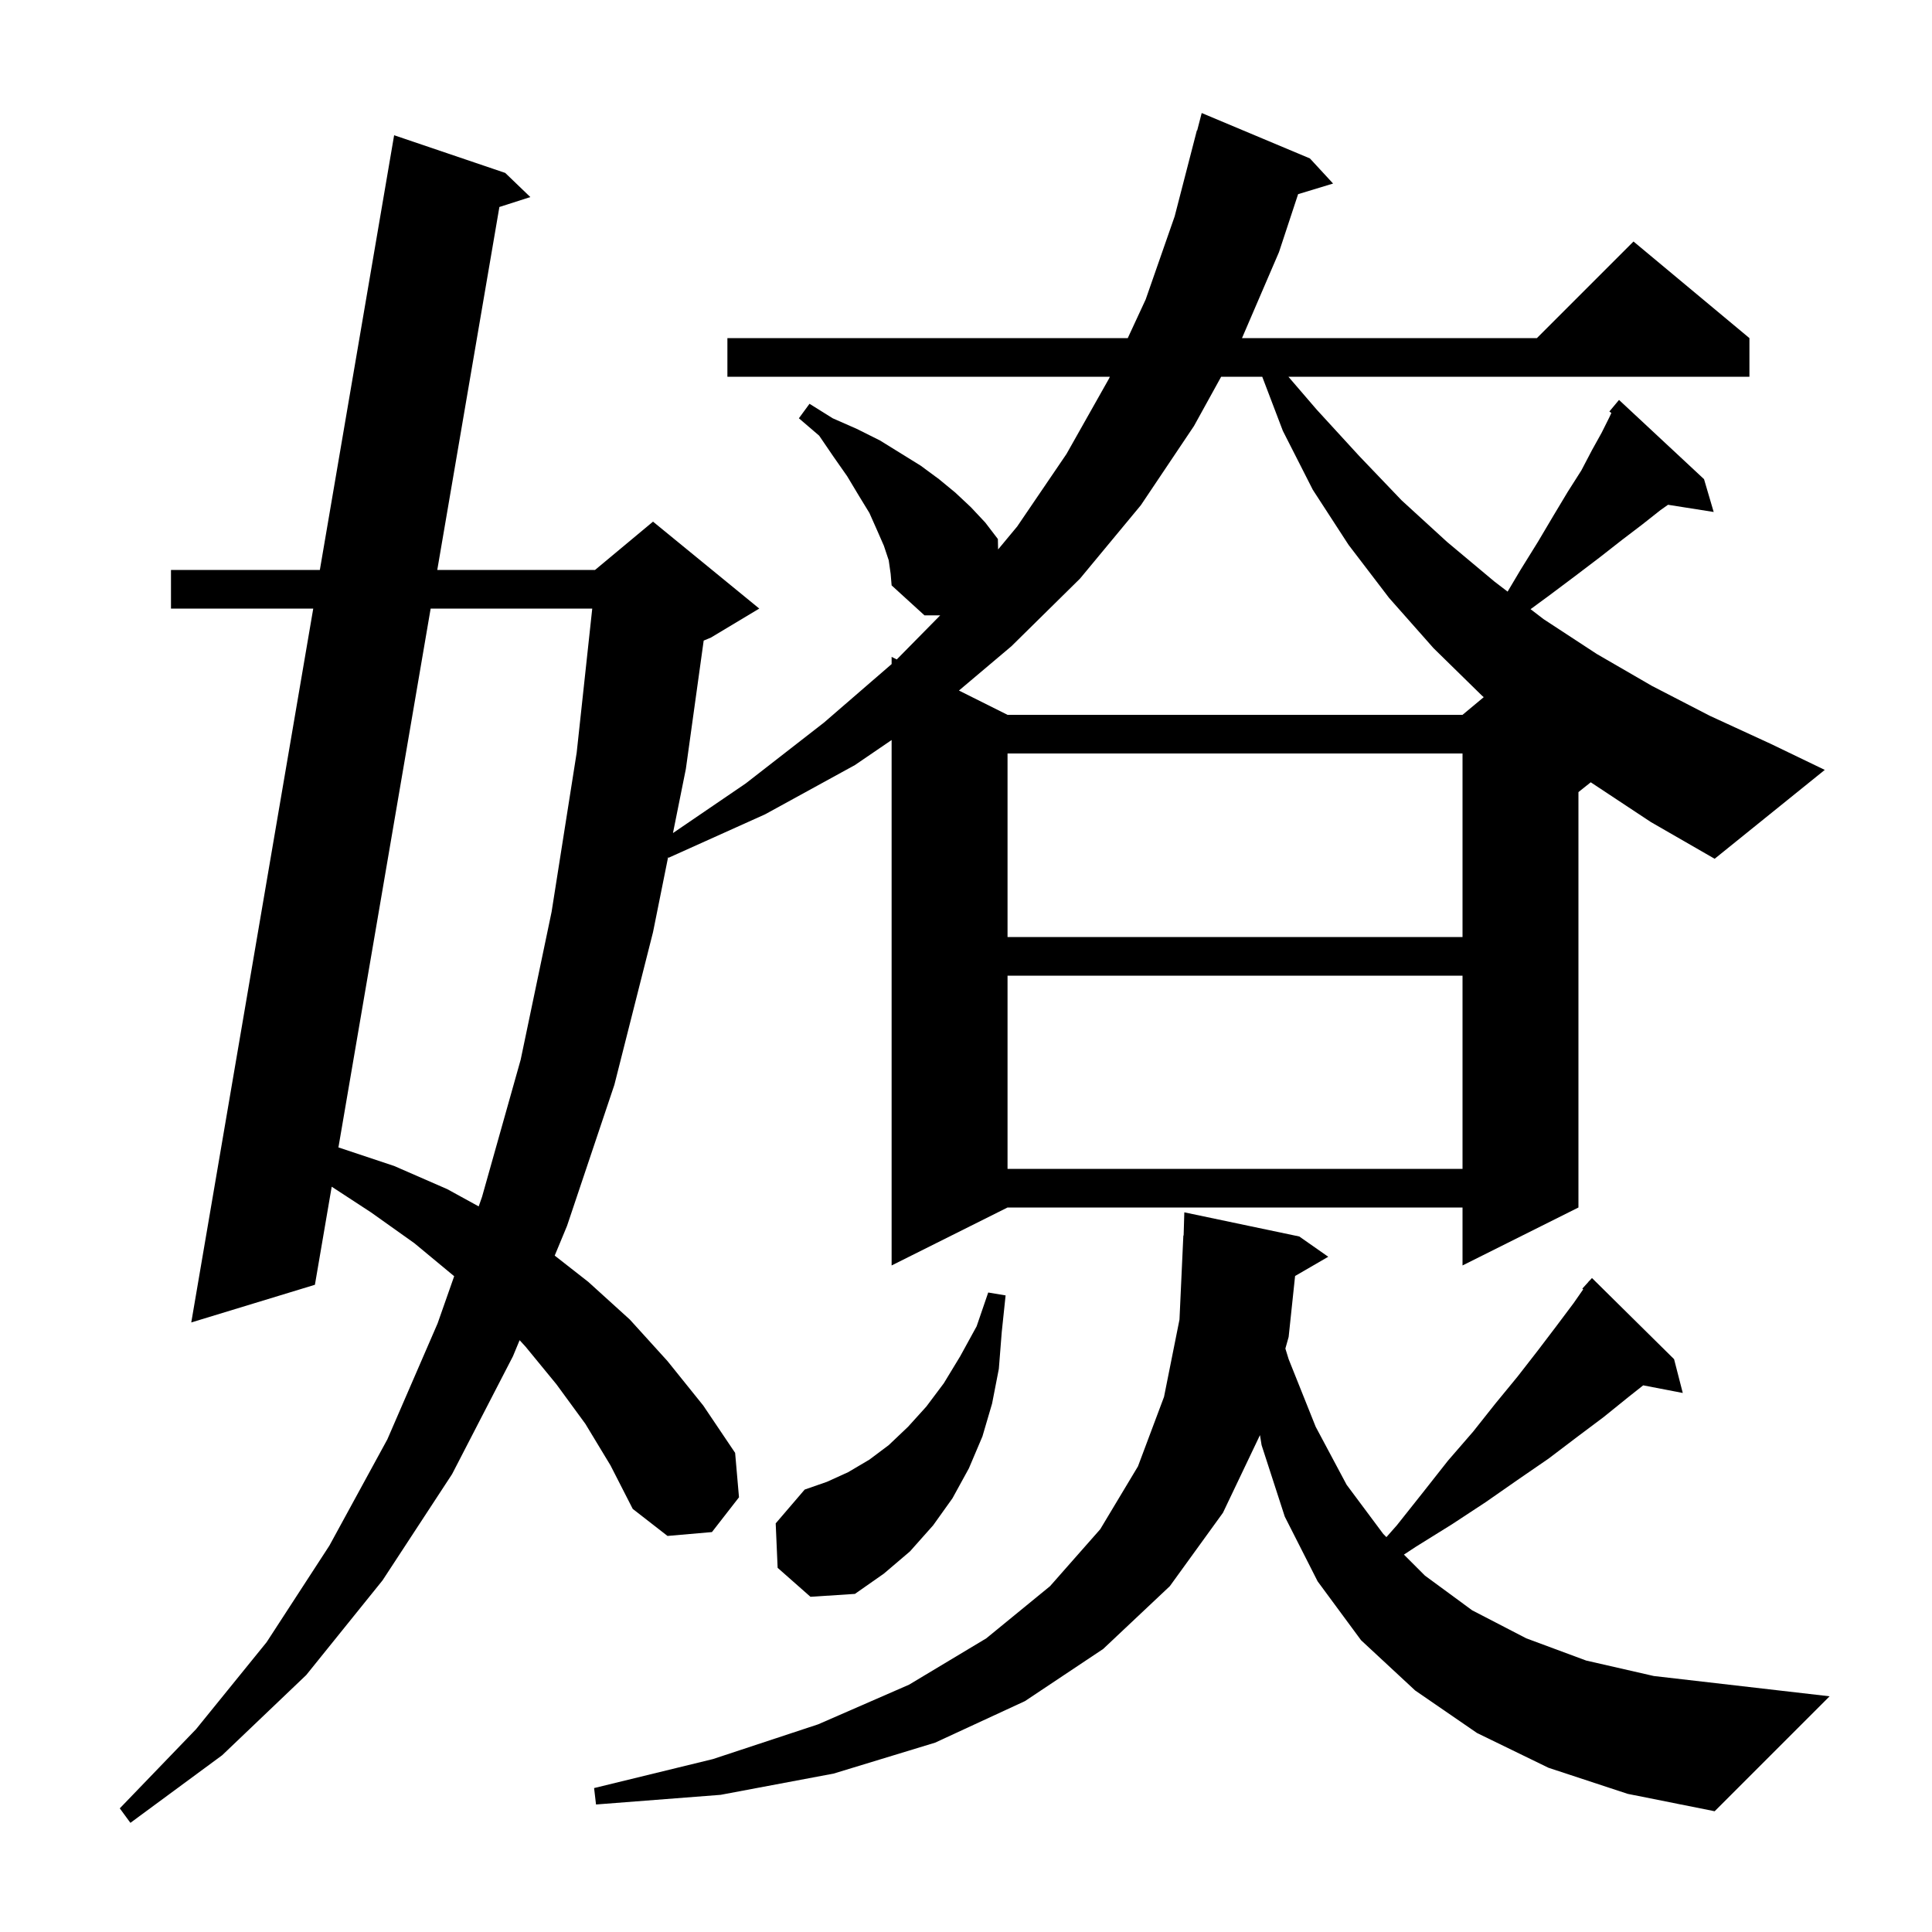 <svg xmlns="http://www.w3.org/2000/svg" xmlns:xlink="http://www.w3.org/1999/xlink" version="1.1" baseProfile="full" viewBox="0 0 200 200" width="200" height="200">
<g fill="black">
<path d="M 177.5 187.5 L 168.5 185.7 L 160.3 183.0 L 152.9 179.4 L 146.5 175.0 L 140.9 169.8 L 136.4 163.7 L 133.0 157.0 L 130.6 149.6 L 130.432 148.563 L 126.6 156.6 L 121.1 164.2 L 114.2 170.7 L 106.1 176.1 L 96.8 180.4 L 86.3 183.6 L 74.6 185.8 L 61.7 186.8 L 61.5 185.1 L 73.8 182.1 L 84.7 178.5 L 94.1 174.4 L 102.1 169.6 L 108.7 164.2 L 113.9 158.3 L 117.8 151.8 L 120.5 144.6 L 122.1 136.6 L 122.5 127.9 L 122.529 127.9 L 122.6 125.5 L 134.5 128.0 L 137.5 130.1 L 134.067 132.091 L 133.4 138.4 L 133.062 139.602 L 133.4 140.7 L 136.2 147.7 L 139.4 153.7 L 143.2 158.8 L 143.522 159.122 L 144.6 157.9 L 147.3 154.5 L 149.9 151.2 L 152.5 148.2 L 154.8 145.3 L 157.1 142.5 L 159.2 139.8 L 161.1 137.3 L 162.9 134.9 L 163.893 133.472 L 163.8 133.4 L 164.411 132.728 L 164.5 132.6 L 164.515 132.614 L 164.8 132.3 L 173.3 140.7 L 174.2 144.2 L 170.104 143.41 L 168.6 144.6 L 166.0 146.7 L 163.2 148.8 L 160.3 151.0 L 157.1 153.2 L 153.8 155.5 L 150.3 157.8 L 146.6 160.1 L 145.333 160.933 L 147.5 163.1 L 152.4 166.7 L 158.0 169.6 L 164.2 171.9 L 171.2 173.5 L 189.4 175.6 Z M 80.5 162.3 L 80.3 157.7 L 83.3 154.2 L 85.6 153.4 L 87.8 152.4 L 90.0 151.1 L 92.0 149.6 L 94.0 147.7 L 95.9 145.6 L 97.7 143.2 L 99.4 140.4 L 101.1 137.3 L 102.3 133.8 L 104.1 134.1 L 103.7 137.9 L 103.4 141.7 L 102.7 145.3 L 101.7 148.7 L 100.3 152.0 L 98.6 155.1 L 96.6 157.9 L 94.2 160.6 L 91.5 162.9 L 88.5 165.0 L 83.9 165.3 Z M 44.581 63.0 L 35.033 118.786 L 35.1 118.8 L 40.8 120.7 L 46.3 123.1 L 49.554 124.886 L 49.9 123.9 L 53.9 109.7 L 57.1 94.4 L 59.7 77.9 L 61.309 63.0 Z M 104.3 101.0 L 104.3 121.0 L 151.4 121.0 L 151.4 101.0 Z M 104.3 78.0 L 104.3 97.0 L 151.4 97.0 L 151.4 78.0 Z M 164.7 81.0 L 164.674 80.981 L 163.4 82.0 L 163.4 125.0 L 151.4 131.0 L 151.4 125.0 L 104.3 125.0 L 92.3 131.0 L 92.3 76.607 L 88.5 79.2 L 79.2 84.3 L 69.2 88.8 L 69.164 88.724 L 67.6 96.5 L 63.6 112.3 L 58.7 126.9 L 57.423 129.979 L 60.9 132.7 L 65.2 136.6 L 69.1 140.9 L 72.8 145.5 L 76.1 150.4 L 76.5 155.0 L 73.7 158.6 L 69.1 159.0 L 65.5 156.2 L 63.2 151.7 L 60.6 147.4 L 57.6 143.3 L 54.4 139.4 L 53.79 138.737 L 53.1 140.4 L 46.8 152.6 L 39.6 163.6 L 31.7 173.4 L 23.0 181.7 L 13.5 188.7 L 12.4 187.2 L 20.3 179.0 L 27.6 170.0 L 34.1 160.0 L 40.1 149.0 L 45.3 137.0 L 47.016 132.114 L 47.0 132.1 L 42.9 128.7 L 38.4 125.5 L 34.338 122.847 L 32.6 133.0 L 19.8 136.9 L 32.427 63.0 L 17.7 63.0 L 17.7 59.0 L 33.111 59.0 L 40.8 14.0 L 52.3 17.9 L 54.9 20.4 L 51.696 21.428 L 45.266 59.0 L 61.6 59.0 L 67.6 54.0 L 78.6 63.0 L 73.6 66.0 L 72.845 66.314 L 71.0 79.6 L 69.665 86.238 L 77.2 81.1 L 85.3 74.8 L 92.3 68.746 L 92.3 68.0 L 92.832 68.266 L 97.331 63.7 L 95.7 63.7 L 92.3 60.6 L 92.2 59.4 L 92.0 58.0 L 91.5 56.5 L 90.8 54.9 L 90.0 53.1 L 88.9 51.3 L 87.7 49.3 L 86.3 47.3 L 84.8 45.1 L 82.7 43.3 L 83.8 41.8 L 86.2 43.3 L 88.7 44.4 L 91.1 45.6 L 95.3 48.2 L 97.2 49.6 L 98.9 51.0 L 100.5 52.5 L 102.0 54.1 L 103.3 55.8 L 103.323 56.879 L 105.3 54.5 L 110.4 47.0 L 114.8 39.2 L 114.893 39.0 L 75.3 39.0 L 75.3 35.0 L 116.746 35.0 L 118.6 31.0 L 121.6 22.4 L 123.9 13.5 L 123.931 13.508 L 124.4 11.7 L 135.6 16.4 L 138.0 19.0 L 134.38 20.099 L 132.4 26.1 L 128.572 35.0 L 159.1 35.0 L 169.1 25.0 L 181.1 35.0 L 181.1 39.0 L 133.376 39.0 L 136.3 42.4 L 140.7 47.2 L 145.1 51.8 L 149.8 56.1 L 154.7 60.2 L 156.067 61.245 L 157.4 59.0 L 159.2 56.1 L 160.8 53.4 L 162.3 50.9 L 163.7 48.7 L 164.8 46.6 L 165.8 44.8 L 166.6 43.2 L 166.808 42.749 L 166.6 42.6 L 167.6 41.4 L 176.4 49.6 L 177.4 53.0 L 172.674 52.254 L 171.9 52.8 L 170.0 54.3 L 167.9 55.9 L 165.6 57.7 L 163.1 59.6 L 160.3 61.7 L 158.443 63.062 L 159.8 64.1 L 165.3 67.7 L 171.0 71.0 L 177.0 74.1 L 183.3 77.0 L 188.9 79.7 L 177.5 88.9 L 170.9 85.1 Z M 126.414 39.0 L 123.6 44.1 L 118.1 52.3 L 111.8 59.9 L 104.7 66.9 L 99.269 71.485 L 104.3 74.0 L 151.4 74.0 L 153.596 72.17 L 153.4 72.0 L 148.4 67.1 L 143.8 61.9 L 139.6 56.4 L 135.9 50.7 L 132.8 44.6 L 130.667 39.0 Z " />
</g>
</svg>
